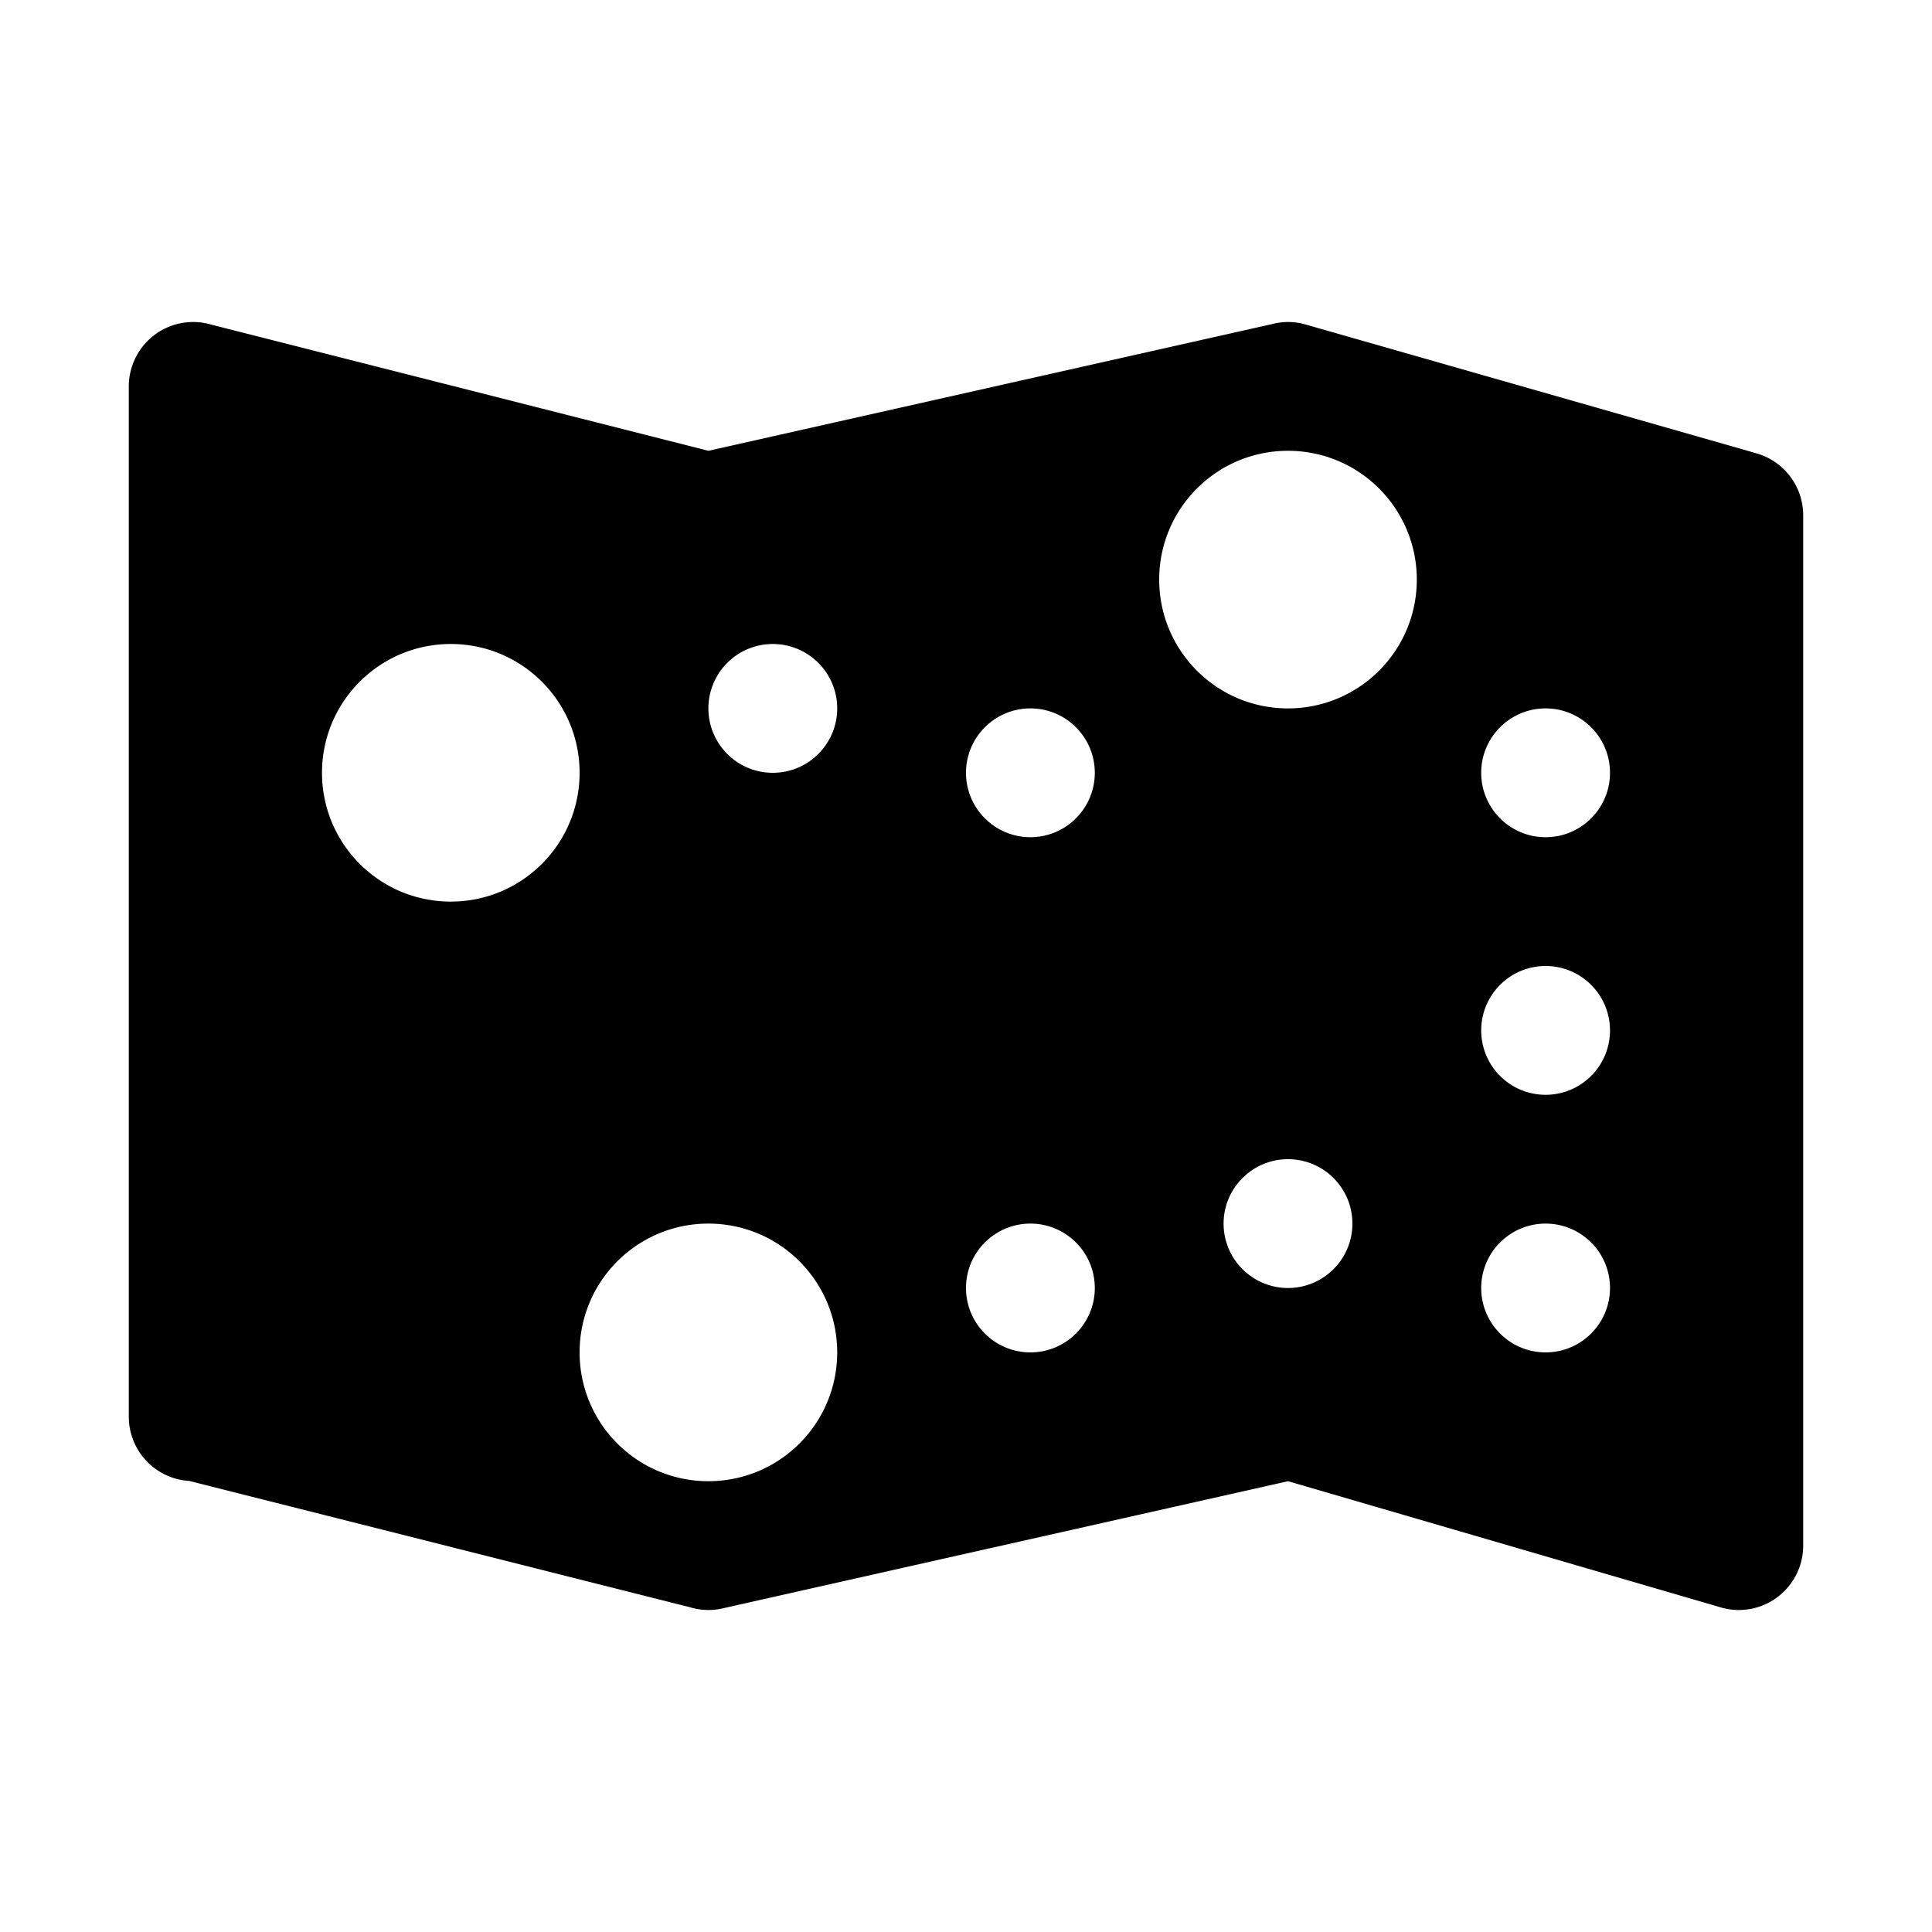 <?xml version="1.0" encoding="utf-8"?>
<svg xmlns="http://www.w3.org/2000/svg" viewBox="0 0 30 30" fill="#000000"><path d="M 3 5 A 1 1 0 0 0 2 6 L 2 22 A 1 1 0 0 0 2.938 22.996 L 10.705 24.955 L 10.713 24.957 A 1 1 0 0 0 11 25 A 1 1 0 0 0 11.188 24.982 L 11.189 24.982 L 20 23 L 26.705 24.955 A 1 1 0 0 0 26.717 24.959 A 1 1 0 0 0 27 25 A 1 1 0 0 0 28 24 L 28 8 A 1 1 0 0 0 27.234 7.029 A 1 1 0 0 0 27.232 7.027 L 20.295 5.045 A 1 1 0 0 0 20.273 5.039 A 1 1 0 0 0 20 5 A 1 1 0 0 0 19.727 5.039 A 1 1 0 0 0 19.723 5.039 L 11 7 L 3.297 5.045 A 1 1 0 0 0 3.295 5.045 A 1 1 0 0 0 3 5 z M 20 7 C 21.105 7 22 7.895 22 9 C 22 10.105 21.105 11 20 11 C 18.895 11 18 10.105 18 9 C 18 7.895 18.895 7 20 7 z M 7 10 C 8.105 10 9 10.895 9 12 C 9 13.105 8.105 14 7 14 C 5.895 14 5 13.105 5 12 C 5 10.895 5.895 10 7 10 z M 12 10 C 12.552 10 13 10.448 13 11 C 13 11.552 12.552 12 12 12 C 11.448 12 11 11.552 11 11 C 11 10.448 11.448 10 12 10 z M 16 11 C 16.552 11 17 11.448 17 12 C 17 12.552 16.552 13 16 13 C 15.448 13 15 12.552 15 12 C 15 11.448 15.448 11 16 11 z M 24 11 C 24.552 11 25 11.448 25 12 C 25 12.552 24.552 13 24 13 C 23.448 13 23 12.552 23 12 C 23 11.448 23.448 11 24 11 z M 24 15 C 24.552 15 25 15.448 25 16 C 25 16.552 24.552 17 24 17 C 23.448 17 23 16.552 23 16 C 23 15.448 23.448 15 24 15 z M 20 18 C 20.552 18 21 18.448 21 19 C 21 19.552 20.552 20 20 20 C 19.448 20 19 19.552 19 19 C 19 18.448 19.448 18 20 18 z M 11 19 C 12.105 19 13 19.895 13 21 C 13 22.105 12.105 23 11 23 C 9.895 23 9 22.105 9 21 C 9 19.895 9.895 19 11 19 z M 16 19 C 16.552 19 17 19.448 17 20 C 17 20.552 16.552 21 16 21 C 15.448 21 15 20.552 15 20 C 15 19.448 15.448 19 16 19 z M 24 19 C 24.552 19 25 19.448 25 20 C 25 20.552 24.552 21 24 21 C 23.448 21 23 20.552 23 20 C 23 19.448 23.448 19 24 19 z" fill="#000000"/></svg>
